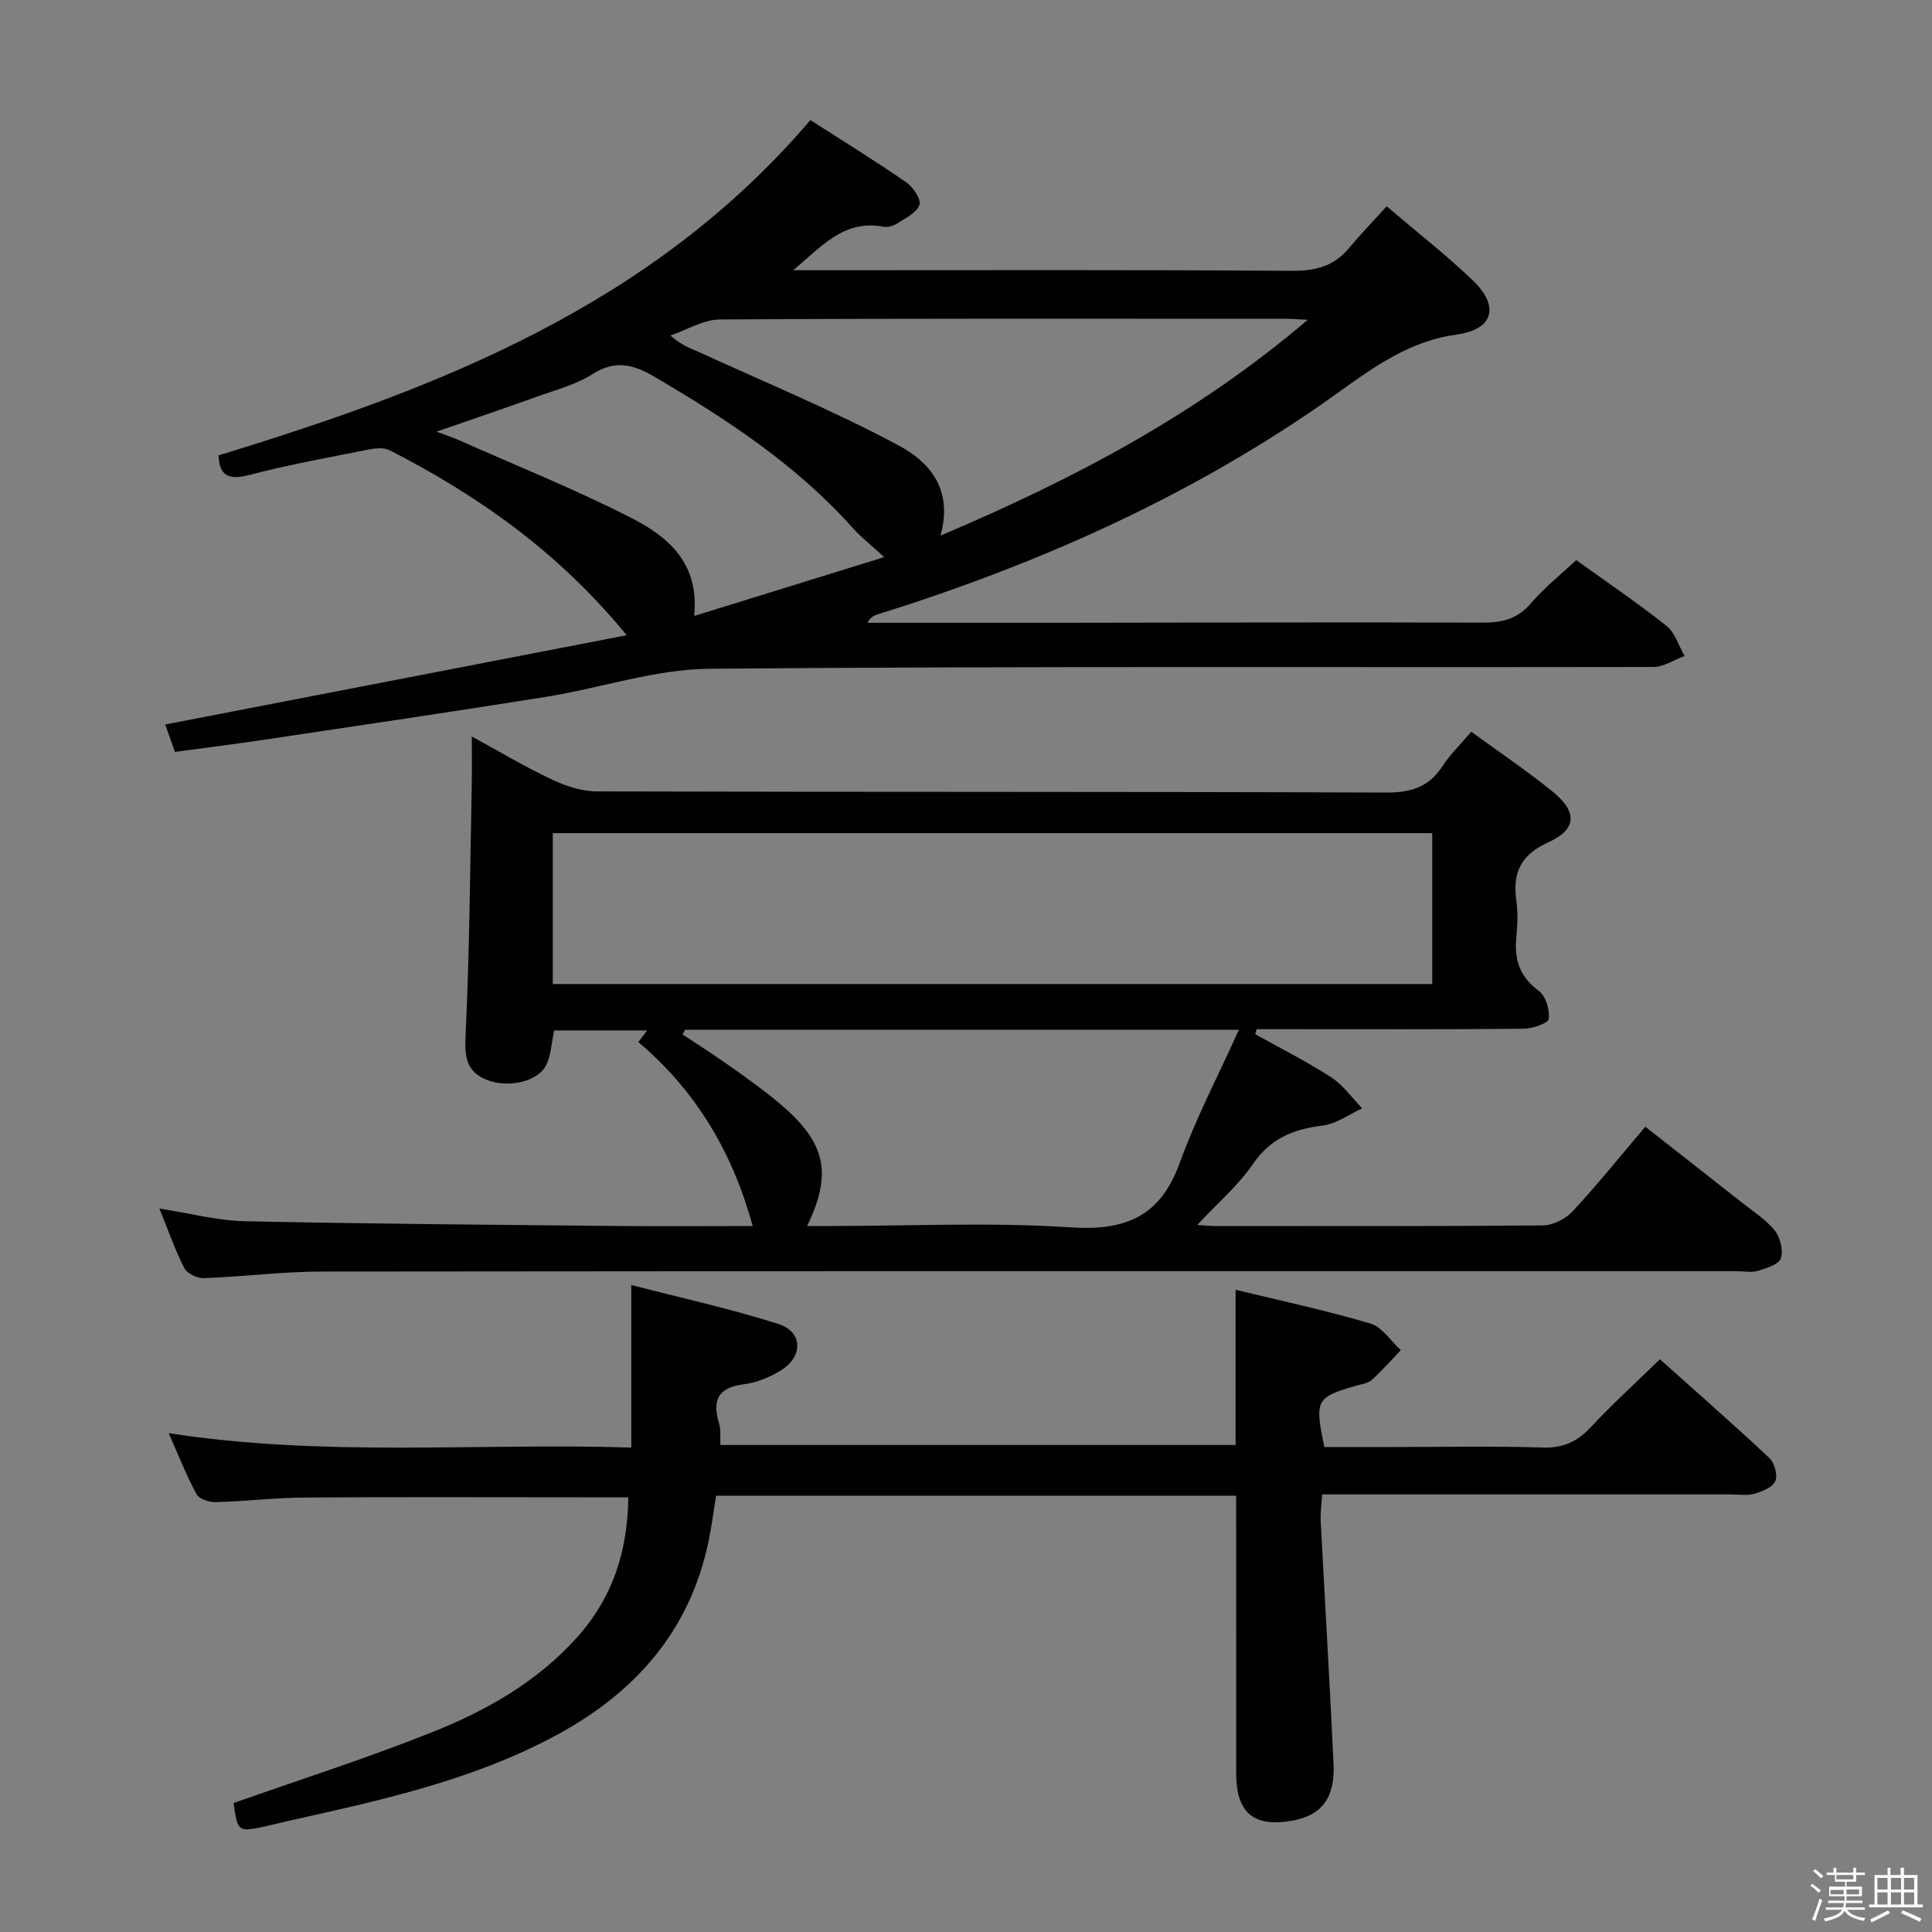 <svg enable-background="new 0 0 400 400" viewBox="0 0 400 400" xmlns="http://www.w3.org/2000/svg"><rect x="0" y="0" width="400" height="400" fill="#808080" stroke="none"/><path d="m374.8 390.4.4-.4c.7.5 1.3 1 1.8 1.4l-.5.5c-.5-.6-1.1-1.1-1.7-1.5zm1 7.3-.6-.3c.5-1.4 1.1-2.8 1.5-4.3.2.1.4.2.6.3-.5 1.3-1 2.8-1.5 4.3zm-.4-10.3.4-.4c.4.3 1 .8 1.7 1.4l-.5.5c-.4-.5-1-1-1.6-1.5zm2.5.3h1.7v-1h.6v1h3.5v-1h.6v1h1.8v.5h-1.8v1.4h-2v1h3.2v2h-3.2v.9h3.3v.5h-3.4c0 .3-.1.6-.1.9h4v.5h-3.7c.7.9 1.9 1.5 3.8 1.7-.1.2-.2.4-.3.6-2.1-.4-3.5-1.1-4-2.1-.4 1-1.8 1.7-4 2.2-.1-.2-.2-.4-.3-.6 2.1-.4 3.4-1 3.8-1.8h-3.4v-.5h3.6c.1-.3.1-.6.2-.9h-3.3v-.5h3.4c0-.3 0-.6 0-.9h-3.2v-2h3.3v-1h-2.1v-1.4h-1.7v-.5zm1.1 3.5v1h2.7c0-.3 0-.4 0-.4 0-.2 0-.2 0-.2 0-.1 0-.2 0-.3h-2.7zm1.2-3v.9h3.5v-.9zm4.7 3h-2.6v.6.4h2.6z" fill="#fbfafc"/><path d="m393.6 386.7h.6v1.5h2.8v6.1h1.1v.6h-11.1v-.6h1.1v-6.1h2.7v-1.5h.6v1.5h2.1v-1.5zm-2.7 8.8.4.6c-1.2.6-2.5 1.3-3.8 1.9-.1-.2-.2-.4-.3-.6 1.2-.6 2.5-1.2 3.7-1.9zm-2.2-6.7v2.4h2.1v-2.4zm0 3v2.5h2.1v-2.5zm2.8-3v2.4h2.1v-2.4zm0 3v2.5h2.1v-2.5zm6 6.1c-1.4-.7-2.7-1.3-3.9-1.8l.3-.6c1.5.6 2.7 1.2 3.9 1.7zm-1.2-9.1h-2.1v2.4h2.1zm-2.1 3v2.5h2.1v-2.5z" fill="#fbfafc"/><g fill="#010100"><path d="m287.1 42.71c6.43 5.48 12.34 10.1 17.74 15.25 5.7 5.43 4.44 10.26-3.33 11.32-11.23 1.54-19.38 8.54-28 14.51-28.3 19.58-59.3 33.26-91.98 43.47-.72.23-1.39.65-1.92 1.68 13.09 0 26.18.01 39.26 0 29.33-.03 58.66-.14 87.99-.03 4.08.01 7.29-.7 10.08-3.98 2.79-3.26 6.22-5.98 9.4-8.97 6.38 4.59 12.72 8.88 18.7 13.63 1.77 1.41 2.52 4.11 3.73 6.22-2.15.79-4.29 2.27-6.44 2.28-65.16.12-130.33-.19-195.48.37-11.25.1-22.44 3.99-33.72 5.8-19.34 3.09-38.71 5.94-58.08 8.84-6.2.93-12.43 1.71-18.83 2.58-.82-2.32-1.51-4.28-2.01-5.68 31.84-6.16 63.35-12.25 95.54-18.48-14.07-17.19-30.69-28.88-49.05-38.29-1.14-.59-2.85-.46-4.2-.19-8.31 1.65-16.67 3.14-24.85 5.29-4.37 1.15-6.23.14-6.41-4.05 45.87-14 89.88-31.1 122.54-69.42 6.53 4.19 13.29 8.36 19.83 12.87 1.43.98 3.15 3.54 2.75 4.7-.55 1.62-2.89 2.72-4.6 3.83-.79.51-1.97.86-2.87.68-8.2-1.58-12.99 4.29-18.67 9.01h5.19c32.66 0 65.33-.11 97.99.12 4.85.03 8.68-.88 11.82-4.62 2.47-2.94 5.12-5.69 7.88-8.74zm-92.39 68.19c27.72-11.77 52.91-25 76.05-44.69-2.51-.12-3.45-.21-4.39-.21-39.1-.01-78.21-.09-117.31.14-3.42.02-6.84 2.17-10.25 3.32 2.19 2.01 4.09 2.6 5.88 3.42 13.83 6.33 27.94 12.17 41.34 19.33 6.13 3.28 11.44 8.87 8.68 18.69zm-11.64 4.45c-2.65-2.44-4.77-4.08-6.52-6.04-11.7-13.09-26.13-22.55-41.11-31.34-4.31-2.53-8.09-3.5-12.77-.51-3.43 2.19-7.61 3.26-11.51 4.67-6.59 2.37-13.23 4.62-20.77 7.24 2.15.81 3.25 1.16 4.3 1.62 11.98 5.32 24.19 10.22 35.86 16.16 7.57 3.85 14.3 9.26 13.17 20.38 13.13-4.07 25.89-8.01 39.35-12.18z"/><path d="m304.61 151.5c5.82 4.24 11.48 8.05 16.77 12.33 5.25 4.24 5.12 7.88-.83 10.57-5.69 2.57-7.41 6.29-6.61 12.05.34 2.45.26 5.01.01 7.49-.47 4.62.61 8.25 4.62 11.19 1.45 1.06 2.32 3.95 2.08 5.82-.12.92-3.38 2.02-5.24 2.04-16.83.16-33.66.09-50.49.09-1.58 0-3.17 0-4.75 0-.1.34-.2.69-.3 1.03 5.28 2.95 10.7 5.67 15.77 8.95 2.47 1.6 4.28 4.24 6.38 6.41-2.71 1.24-5.33 3.22-8.15 3.56-6.06.74-10.83 2.66-14.49 8-3.02 4.42-7.25 8.02-11.51 12.59 1.71.11 2.63.21 3.55.21 22.66.01 45.33.08 67.99-.12 2.1-.02 4.72-1.34 6.18-2.91 5.09-5.47 9.78-11.32 15.05-17.53 6.72 5.28 13.35 10.45 19.94 15.66 2.35 1.86 4.99 3.51 6.83 5.79 1.16 1.44 1.83 4.1 1.31 5.78-.39 1.26-2.96 2.07-4.7 2.6-1.38.41-2.97.09-4.47.09-97.66 0-195.31-.04-292.97.07-8.13.01-16.25 1.07-24.38 1.37-1.36.05-3.47-.97-4.05-2.11-1.95-3.83-3.37-7.93-5.15-12.31 6.09.94 11.86 2.5 17.67 2.63 25.8.56 51.62.73 77.43.99 9.16.09 18.32.01 27.73.01-4.13-15.23-11.75-28.02-23.67-38.09.65-.85 1.17-1.54 1.83-2.41-6.74 0-13.01 0-19.25 0-.58 2.62-.63 5.23-1.72 7.29-1.79 3.39-7.88 4.66-12.17 2.97s-4.68-4.73-4.46-9.2c.83-17.28.93-34.59 1.28-51.89.06-2.98.01-5.96.01-10.03 5.91 3.22 11.07 6.32 16.49 8.87 2.88 1.36 6.21 2.49 9.33 2.5 54.49.15 108.99.03 163.48.24 5.19.02 8.87-1.15 11.71-5.51 1.62-2.48 3.79-4.57 5.92-7.08zm-190.16 52.23h182.08c0-10.5 0-20.73 0-31.24-60.8 0-121.31 0-182.08 0zm27.38 9.47c-.17.32-.34.64-.51.96 3.4 2.27 6.85 4.46 10.18 6.83 3.39 2.41 6.78 4.83 9.95 7.51 9.49 8.01 10.96 14.34 5.66 25.33h5.03c16.48 0 33.02-.81 49.43.28 11.45.76 18.66-2.21 22.69-13.37 3.33-9.21 7.93-17.97 12.24-27.54-39.15 0-76.91 0-114.67 0z"/><path d="m255.93 309.67c-35.83 0-71.59 0-107.67 0-.53 3.24-.92 6.36-1.56 9.42-3.86 18.61-15.22 31.38-31.57 40.19-17.48 9.43-36.68 13.54-55.81 17.81-1.3.29-2.58.63-3.88.92-6.21 1.37-6.21 1.36-7.08-4.71 13.82-4.88 27.71-9.31 41.22-14.71 11.13-4.45 21.56-10.33 29.82-19.51 7.41-8.23 10.55-17.8 10.68-29.08-3.42 0-6.72 0-10.02 0-19 0-38-.09-56.99.05-6.14.04-12.28.79-18.42.95-1.35.04-3.42-.66-3.97-1.66-2.05-3.76-3.61-7.78-5.75-12.62 32.27 5 63.93 1.99 95.77 2.98 0-11.34 0-21.93 0-33.65 10.47 2.71 20.62 4.93 30.47 8.07 5 1.59 5.16 6.63.66 9.5-2.32 1.48-5.13 2.64-7.83 2.98-5.46.68-6.57 3.41-5.1 8.2.38 1.22.17 2.63.25 4.37h106.67c0-10.59 0-21.1 0-32.14 9.08 2.21 18.58 4.24 27.88 6.98 2.44.72 4.23 3.62 6.33 5.52-1.98 2.07-3.87 4.24-5.99 6.15-.8.72-2.13.89-3.25 1.21-8.33 2.41-8.64 2.95-6.6 12.7h14.22c10.33 0 20.67-.22 30.99.11 4.26.14 7.17-1.24 9.99-4.26 4.41-4.73 9.22-9.09 14.28-14.02 7.44 6.66 15.16 13.42 22.64 20.43 1.07 1 1.79 3.54 1.26 4.78-.54 1.28-2.7 2.16-4.32 2.63-1.54.44-3.31.14-4.97.14-26 0-51.99 0-77.99 0-1.99 0-3.97 0-6.56 0-.12 2.05-.38 3.81-.29 5.55.87 16.77 1.88 33.52 2.66 50.29.32 6.96-2.46 10.55-8.3 11.66-8.16 1.55-11.86-1.49-11.86-9.74-.01-18.95-.01-37.91-.01-57.49z"/></g></svg>